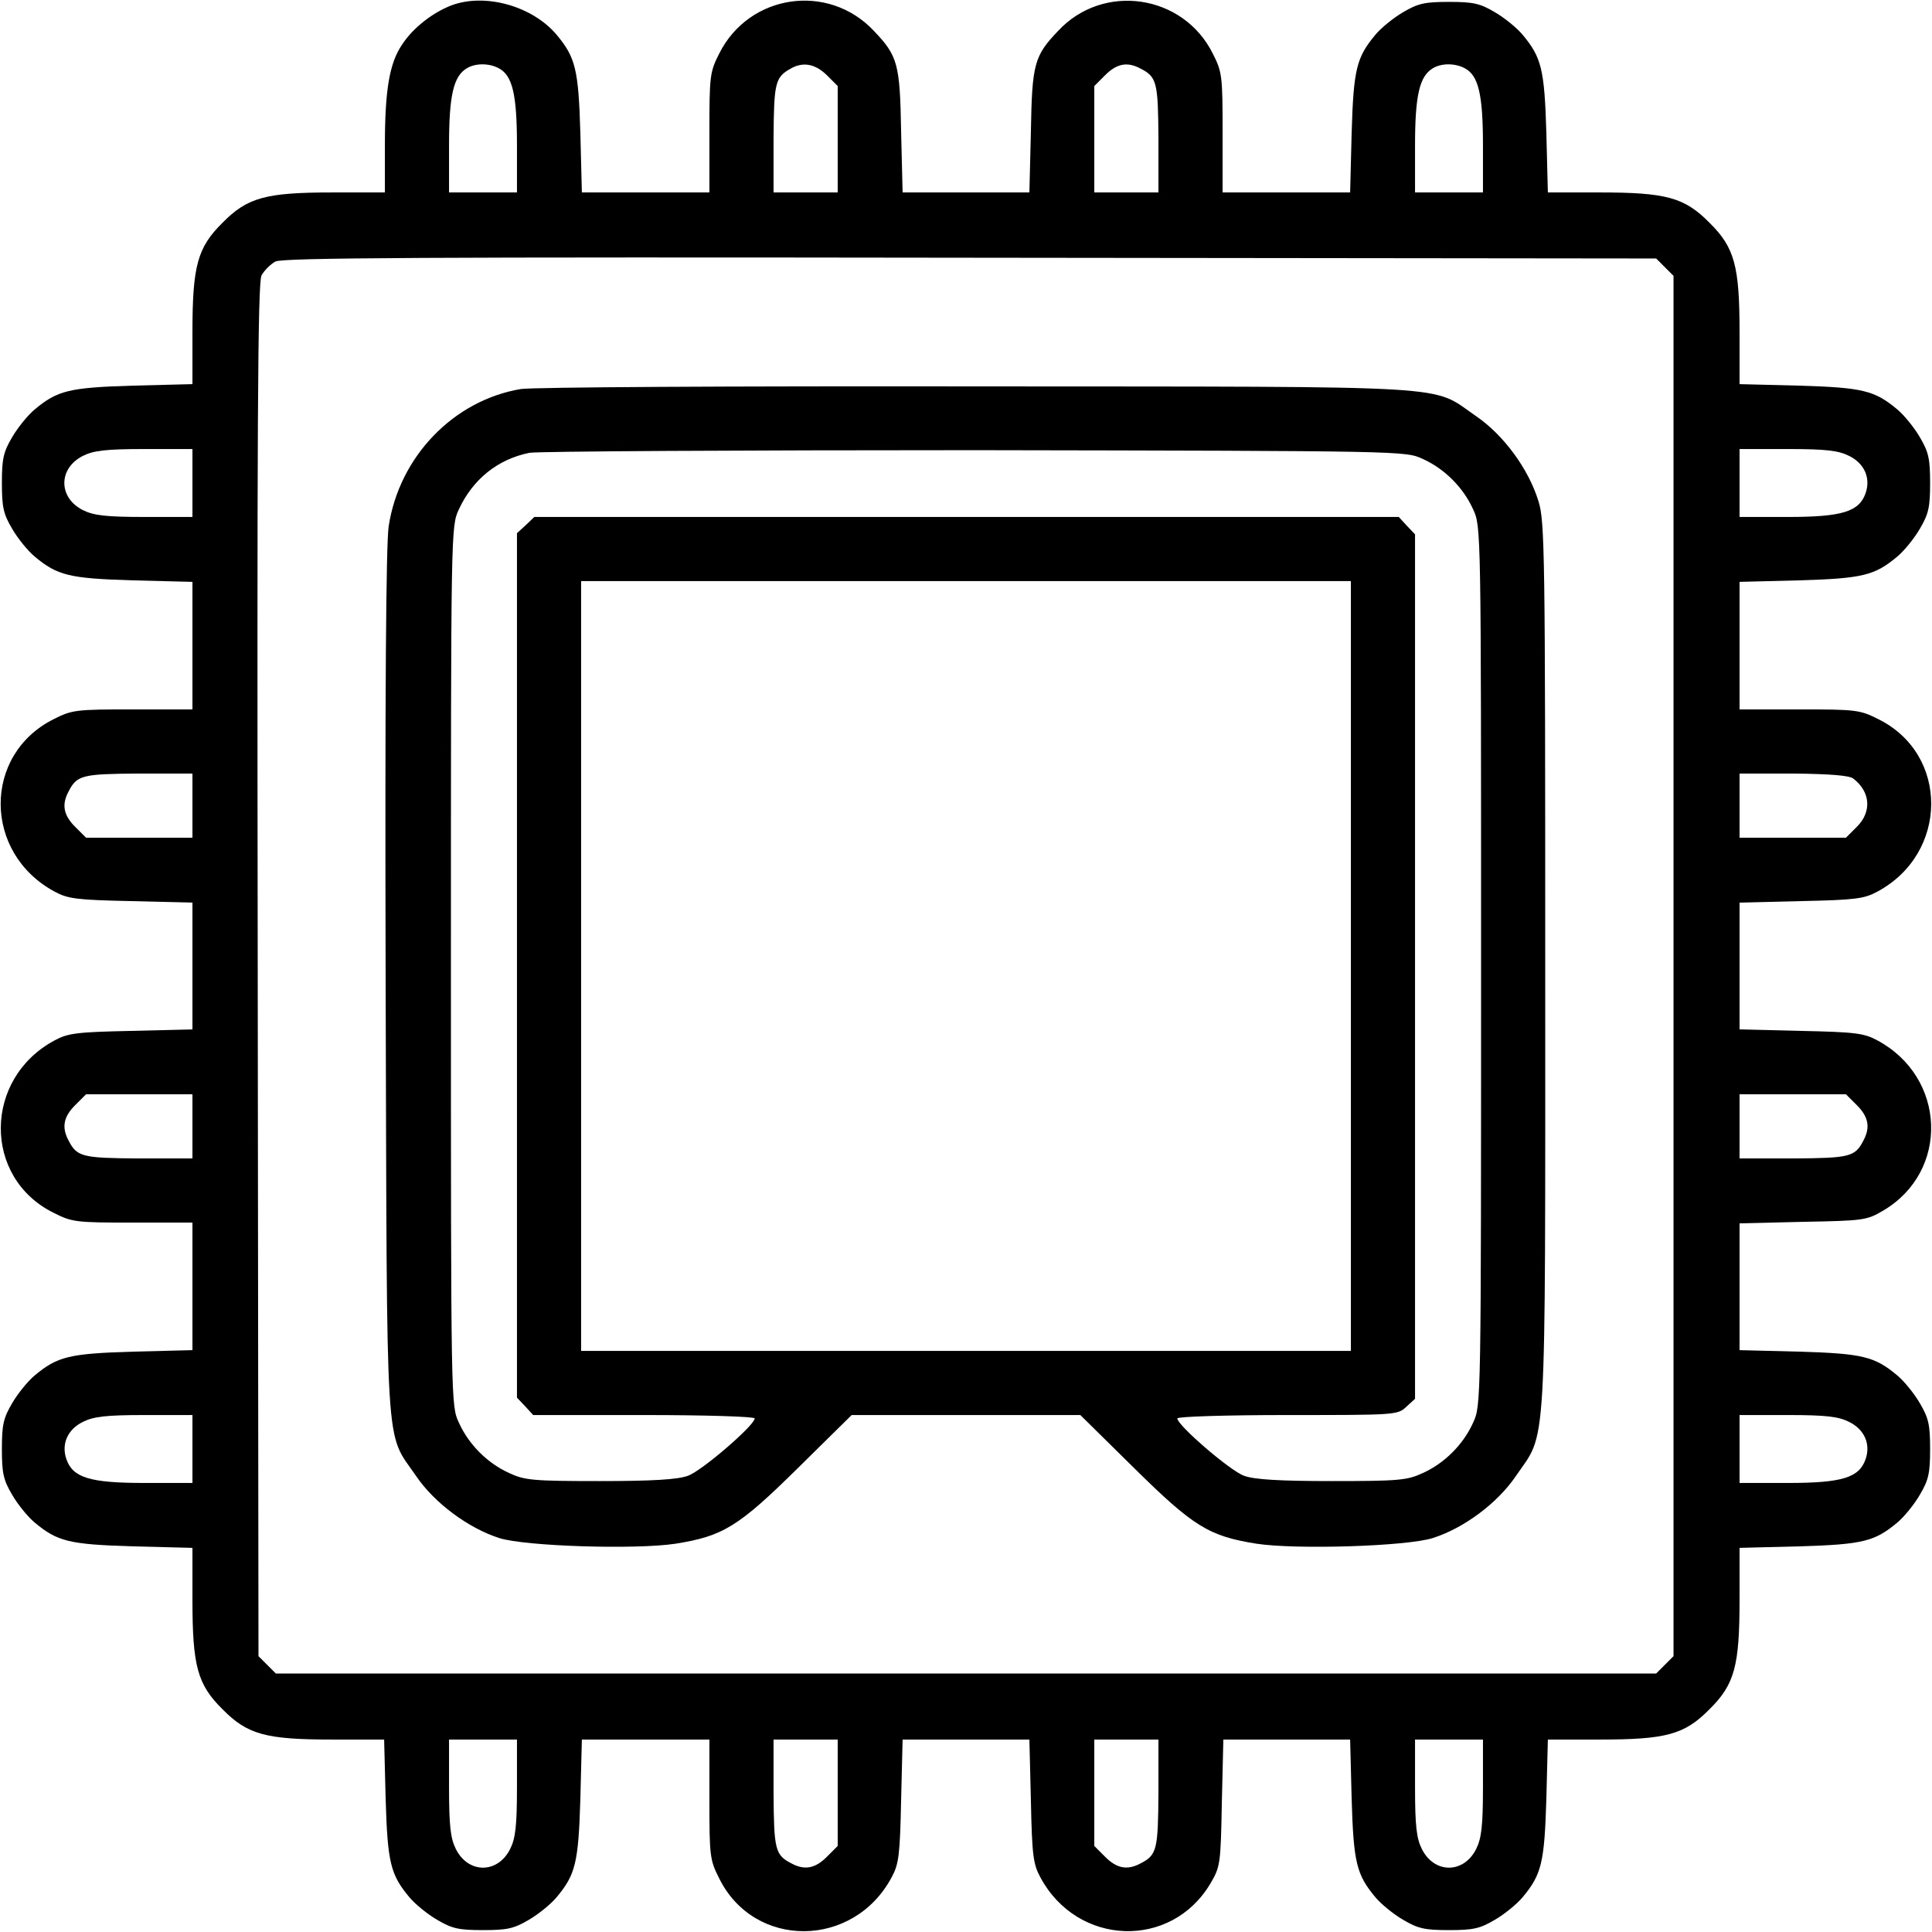 <?xml version="1.0" standalone="no"?>
<!DOCTYPE svg PUBLIC "-//W3C//DTD SVG 20010904//EN"
 "http://www.w3.org/TR/2001/REC-SVG-20010904/DTD/svg10.dtd">
<svg version="1.0" xmlns="http://www.w3.org/2000/svg"
 width="512pt" height="512pt" viewBox="0 0 512 512"
 preserveAspectRatio="xMidYMid meet">

<g transform="translate(0,512) scale(0.1,-0.1)"
fill="#000000" stroke="none">
<path d="M1197 5106 c-50 -19 -103 -60 -132 -105 -33 -49 -45 -120 -45 -267
l0 -124 -138 0 c-177 0 -226 -13 -292 -80 -67 -66 -80 -115 -80 -291 l0 -137
-158 -4 c-169 -5 -200 -13 -260 -63 -18 -15 -45 -48 -60 -74 -23 -39 -27 -57
-27 -121 0 -64 4 -82 27 -121 15 -26 42 -59 60 -74 60 -50 91 -58 260 -63
l158 -4 0 -169 0 -169 -158 0 c-150 0 -161 -1 -210 -26 -188 -94 -187 -355 3
-457 35 -19 59 -22 202 -25 l163 -4 0 -168 0 -168 -163 -4 c-143 -3 -167 -6
-202 -25 -189 -101 -191 -364 -3 -457 49 -25 60 -26 210 -26 l158 0 0 -169 0
-169 -157 -4 c-170 -5 -201 -13 -261 -63 -18 -15 -45 -48 -60 -74 -23 -39 -27
-57 -27 -121 0 -64 4 -82 27 -121 15 -26 42 -59 60 -74 60 -50 91 -58 261 -63
l157 -4 0 -137 c0 -176 13 -225 80 -291 66 -67 115 -80 291 -80 l137 0 4 -157
c5 -170 13 -201 63 -261 15 -18 48 -45 74 -60 39 -23 57 -27 121 -27 64 0 82
4 121 27 26 15 59 42 74 60 50 60 58 91 63 261 l4 157 169 0 169 0 0 -158 c0
-150 1 -161 26 -210 93 -188 356 -186 457 3 19 35 22 59 25 203 l4 162 168 0
168 0 4 -163 c3 -143 6 -167 25 -202 98 -183 347 -192 451 -16 26 44 27 52 30
214 l4 167 168 0 168 0 4 -157 c5 -170 13 -201 63 -261 15 -18 48 -45 74 -60
39 -23 57 -27 121 -27 64 0 82 4 121 27 26 15 59 42 74 60 50 60 58 91 63 261
l4 157 137 0 c176 0 225 13 291 80 67 66 80 115 80 291 l0 137 158 4 c169 5
200 13 260 63 18 15 45 48 60 74 23 39 27 57 27 121 0 64 -4 82 -27 121 -15
26 -42 59 -60 74 -60 50 -91 58 -260 63 l-158 4 0 168 0 168 168 4 c161 3 169
4 213 30 176 104 167 353 -16 451 -35 19 -59 22 -202 25 l-163 4 0 168 0 168
163 4 c143 3 167 6 202 25 189 101 191 364 3 457 -49 25 -60 26 -210 26 l-158
0 0 169 0 169 158 4 c169 5 200 13 260 63 18 15 45 48 60 74 23 39 27 57 27
121 0 64 -4 82 -27 121 -15 26 -42 59 -60 74 -60 50 -91 58 -260 63 l-158 4 0
137 c0 176 -13 225 -80 291 -66 67 -115 80 -291 80 l-137 0 -4 158 c-5 169
-13 200 -63 260 -15 18 -48 45 -74 60 -39 23 -57 27 -121 27 -64 0 -82 -4
-121 -27 -26 -15 -59 -42 -74 -60 -50 -60 -58 -91 -63 -260 l-4 -158 -169 0
-169 0 0 158 c0 150 -1 161 -26 210 -78 157 -290 189 -410 60 -63 -66 -69 -87
-72 -265 l-4 -163 -168 0 -168 0 -4 163 c-3 178 -9 199 -72 265 -121 129 -331
98 -410 -60 -25 -49 -26 -60 -26 -210 l0 -158 -169 0 -169 0 -4 158 c-5 169
-13 200 -63 260 -64 76 -189 111 -278 78z m125 -167 c36 -19 48 -69 48 -204
l0 -125 -90 0 -90 0 0 125 c0 133 12 183 47 204 23 14 59 14 85 0z m869 -18
l29 -29 0 -141 0 -141 -85 0 -85 0 0 143 c1 147 4 162 45 185 33 19 65 13 96
-17z m832 17 c43 -22 46 -37 47 -185 l0 -143 -85 0 -85 0 0 141 0 141 29 29
c31 31 59 36 94 17z m859 1 c36 -19 48 -69 48 -204 l0 -125 -90 0 -90 0 0 125
c0 133 12 183 47 204 23 14 59 14 85 0z m530 -527 l23 -23 0 -1829 0 -1829
-23 -23 -23 -23 -1829 0 -1829 0 -23 23 -23 23 -2 1817 c-2 1445 0 1822 10
1842 7 13 24 30 37 37 20 10 397 12 1842 10 l1817 -2 23 -23z m-3902 -572 l0
-90 -127 0 c-102 0 -135 4 -163 18 -66 33 -66 111 0 144 28 14 61 18 163 18
l127 0 0 -90z m4390 72 c41 -20 58 -59 44 -99 -17 -49 -62 -63 -206 -63 l-128
0 0 90 0 90 128 0 c101 0 134 -4 162 -18z m-4390 -927 l0 -85 -141 0 -141 0
-29 29 c-31 31 -36 59 -17 94 22 43 37 46 186 47 l142 0 0 -85z m4401 72 c46
-35 50 -88 10 -128 l-29 -29 -141 0 -141 0 0 85 0 85 143 0 c96 -1 147 -5 158
-13z m-4401 -922 l0 -85 -142 0 c-149 1 -164 4 -186 47 -19 35 -14 63 17 94
l29 29 141 0 141 0 0 -85z m4411 56 c31 -31 36 -59 17 -94 -22 -43 -37 -46
-185 -47 l-143 0 0 85 0 85 141 0 141 0 29 -29z m-4411 -911 l0 -90 -127 0
c-145 0 -190 14 -207 63 -14 40 3 79 44 99 28 14 61 18 163 18 l127 0 0 -90z
m4390 72 c41 -20 58 -59 44 -99 -17 -49 -62 -63 -206 -63 l-128 0 0 90 0 90
128 0 c101 0 134 -4 162 -18z m-3530 -969 c0 -102 -4 -135 -18 -163 -33 -66
-111 -66 -144 0 -14 28 -18 61 -18 163 l0 127 90 0 90 0 0 -127z m850 -14 l0
-141 -29 -29 c-31 -31 -59 -36 -94 -17 -43 22 -46 37 -47 186 l0 142 85 0 85
0 0 -141z m850 -1 c-1 -149 -4 -164 -47 -186 -35 -19 -63 -14 -94 17 l-29 29
0 141 0 141 85 0 85 0 0 -142z m860 15 c0 -102 -4 -135 -18 -163 -33 -66 -111
-66 -144 0 -14 28 -18 61 -18 163 l0 127 90 0 90 0 0 -127z"/>
<path d="M1380 4089 c-178 -30 -322 -179 -350 -364 -7 -47 -10 -448 -8 -1210
4 -1283 -3 -1184 81 -1307 49 -72 139 -138 220 -164 69 -22 362 -31 467 -15
126 20 167 45 325 201 l142 140 303 0 303 0 142 -140 c158 -156 199 -181 325
-201 105 -16 398 -7 467 15 82 26 171 92 220 164 83 122 78 28 78 1352 0 1095
-1 1179 -18 1232 -26 85 -92 175 -165 225 -123 84 -22 78 -1322 79 -651 1
-1179 -2 -1210 -7z m2390 -185 c58 -26 108 -76 134 -134 21 -45 21 -50 21
-1210 0 -1160 0 -1165 -21 -1210 -26 -58 -76 -108 -134 -134 -41 -19 -63 -21
-240 -21 -139 0 -206 4 -233 14 -37 13 -177 134 -177 152 0 5 131 9 292 9 286
0 292 0 315 22 l23 21 0 1146 0 1145 -22 23 -21 23 -1146 0 -1145 0 -23 -22
-23 -21 0 -1146 0 -1145 22 -23 21 -23 294 0 c162 0 293 -4 293 -9 0 -18 -140
-139 -177 -152 -27 -10 -94 -14 -233 -14 -177 0 -199 2 -240 21 -58 26 -108
76 -134 134 -21 45 -21 50 -21 1210 0 1160 0 1165 21 1210 37 80 103 133 187
150 23 4 555 7 1182 7 1133 -2 1140 -2 1185 -23z m-190 -1344 l0 -1020 -1020
0 -1020 0 0 1020 0 1020 1020 0 1020 0 0 -1020z"/>
</g>
</svg>
